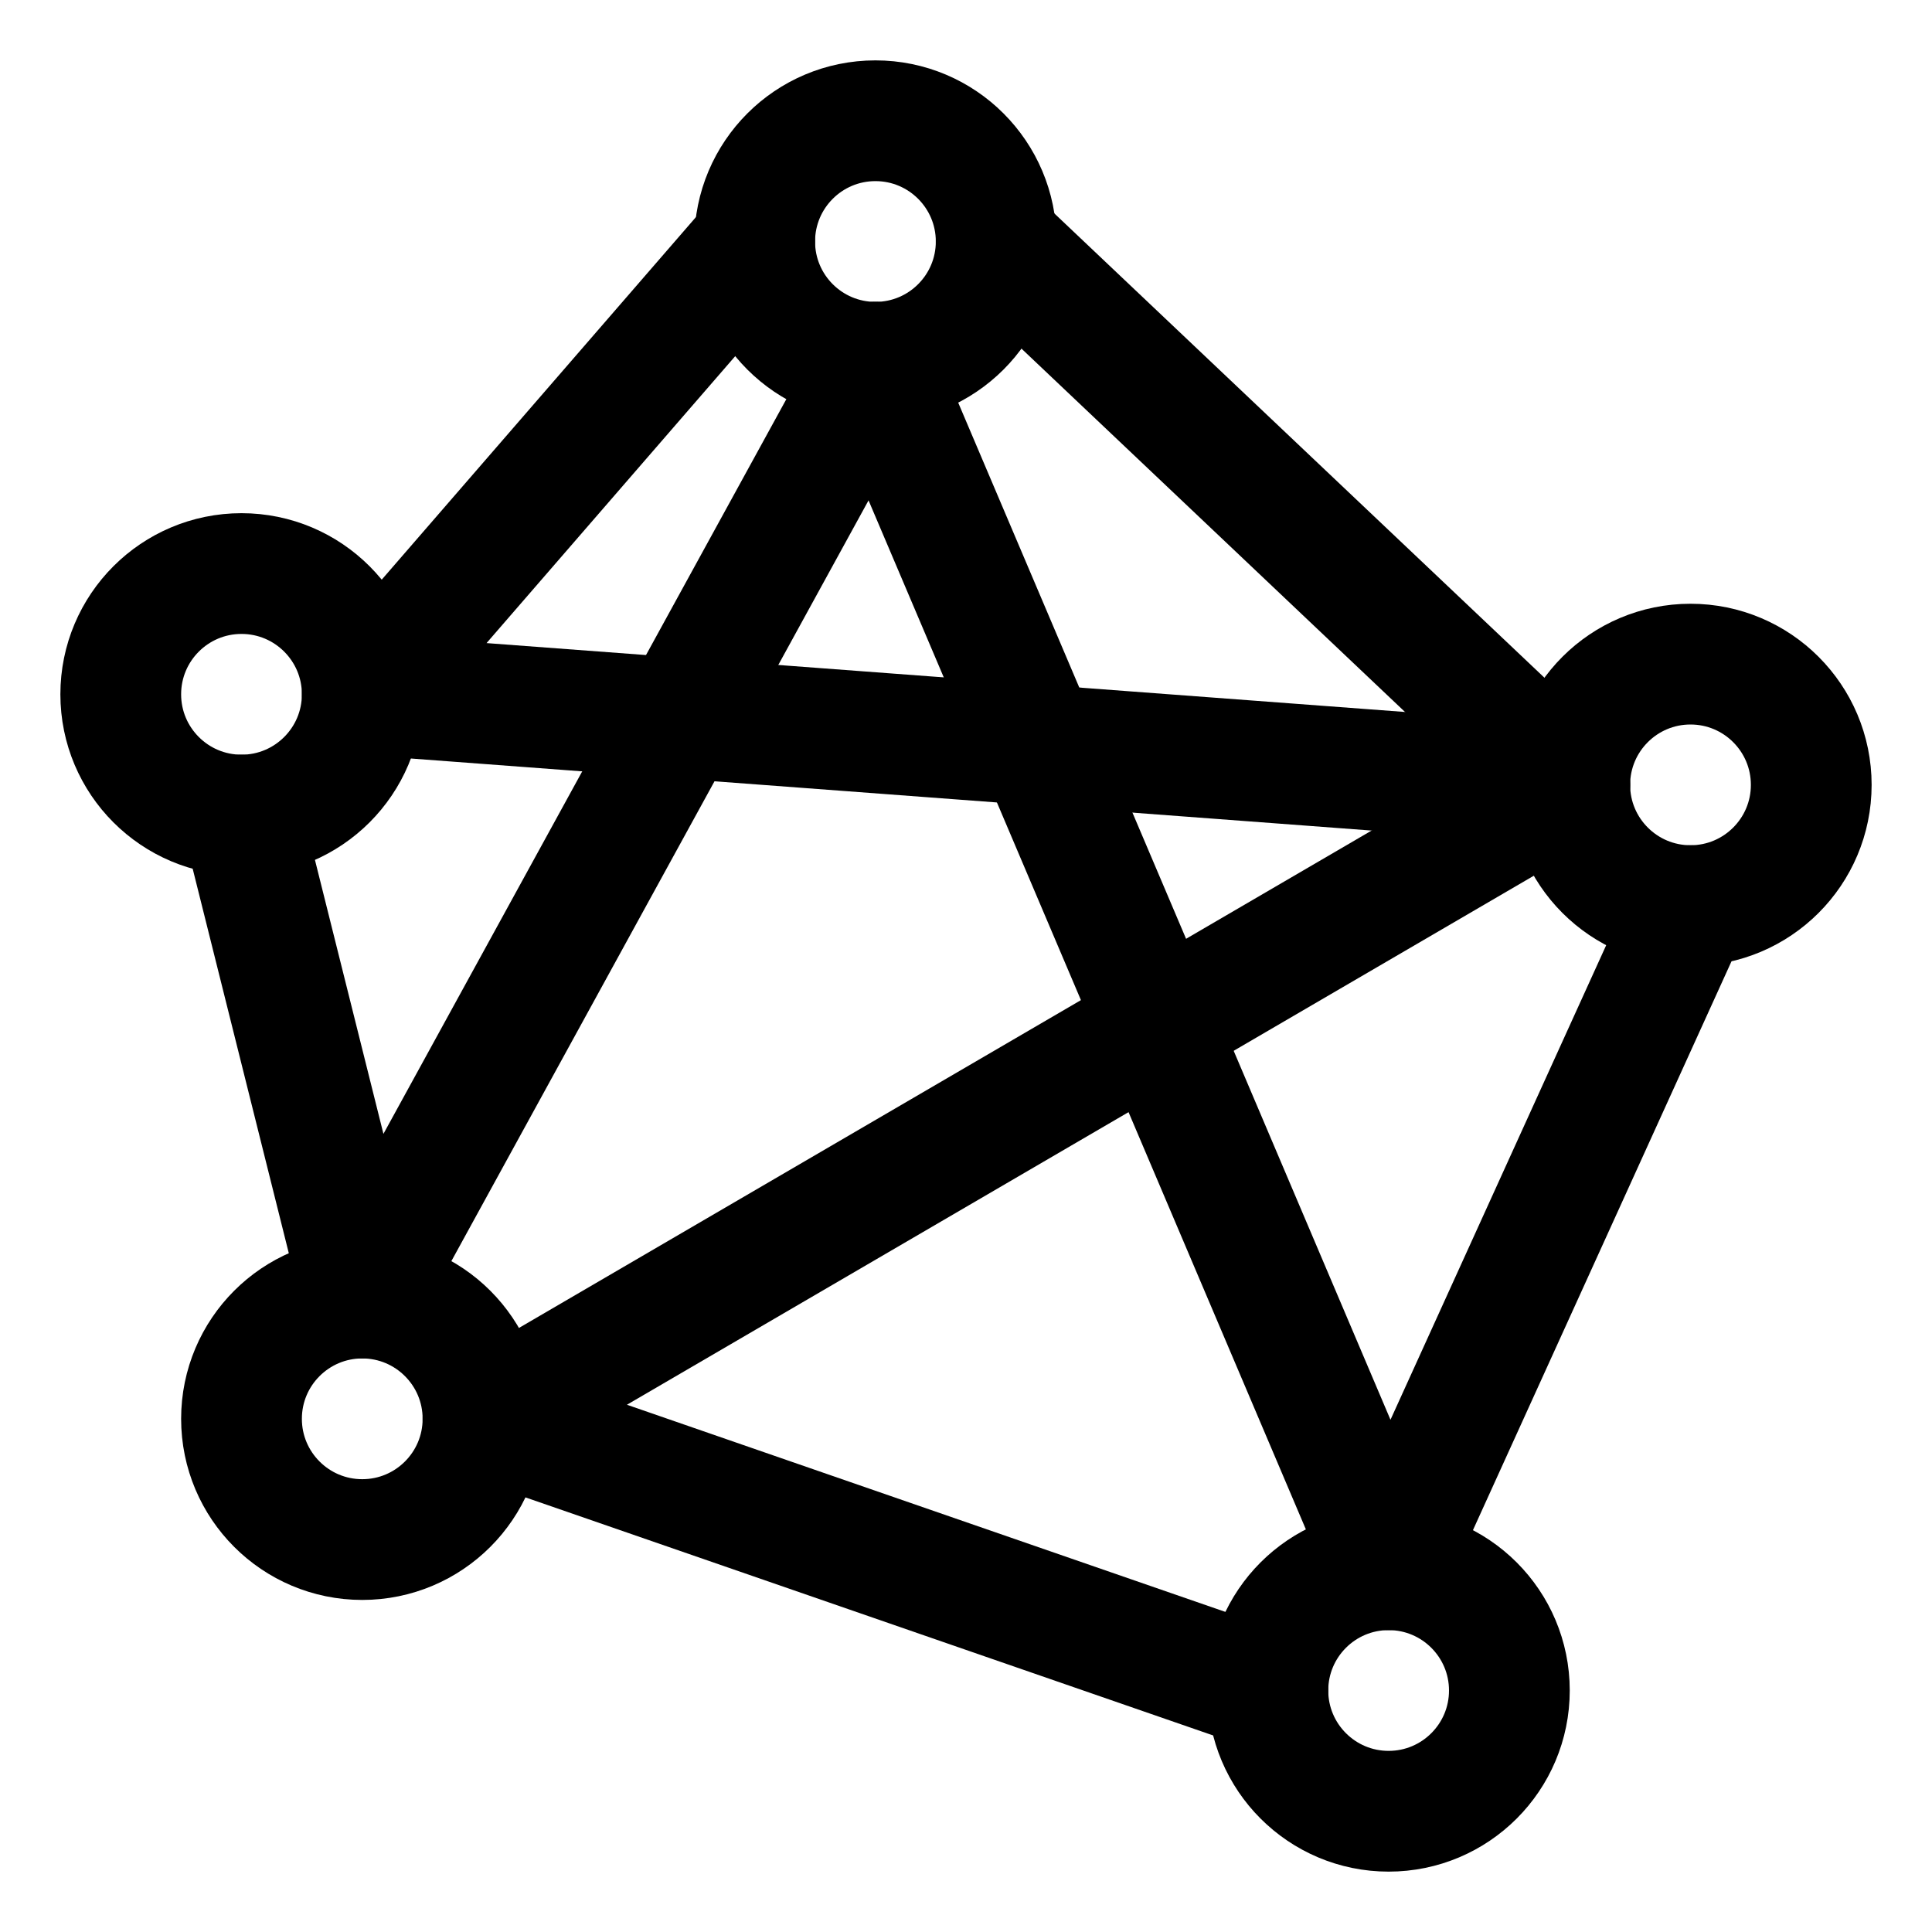 <svg xmlns="http://www.w3.org/2000/svg" width="512" height="512" viewBox="0 0 512 512">
  <title>network</title>
  <circle cx="96" cy="376" r="32" fill="none" stroke="#000" stroke-linecap="round" stroke-linejoin="round" stroke-width="32"/>
  <circle cx="64" cy="184" r="32" fill="none" stroke="#000" stroke-linecap="round" stroke-linejoin="round" stroke-width="32"/>
  <circle cx="232" cy="64" r="32" fill="none" stroke="#000" stroke-linecap="round" stroke-linejoin="round" stroke-width="32"/>
  <circle cx="448" cy="208" r="32" fill="none" stroke="#000" stroke-linecap="round" stroke-linejoin="round" stroke-width="32"/>
  <circle cx="368" cy="448" r="32" fill="none" stroke="#000" stroke-linecap="round" stroke-linejoin="round" stroke-width="32"/>
  <polyline points="264 64 416 208 128 376 336 448" fill="none" stroke="#000" stroke-linecap="round" stroke-linejoin="round" stroke-width="32"/>
  <polyline points="448 240 368 416 232 96" fill="none" stroke="#000" stroke-linecap="round" stroke-linejoin="round" stroke-width="32"/>
  <polyline points="200 64 96 184 416 208" fill="none" stroke="#000" stroke-linecap="round" stroke-linejoin="round" stroke-width="32"/>
  <polyline points="232 96 96 344 64 216" fill="none" stroke="#000" stroke-linecap="round" stroke-linejoin="round" stroke-width="32"/>
</svg>
